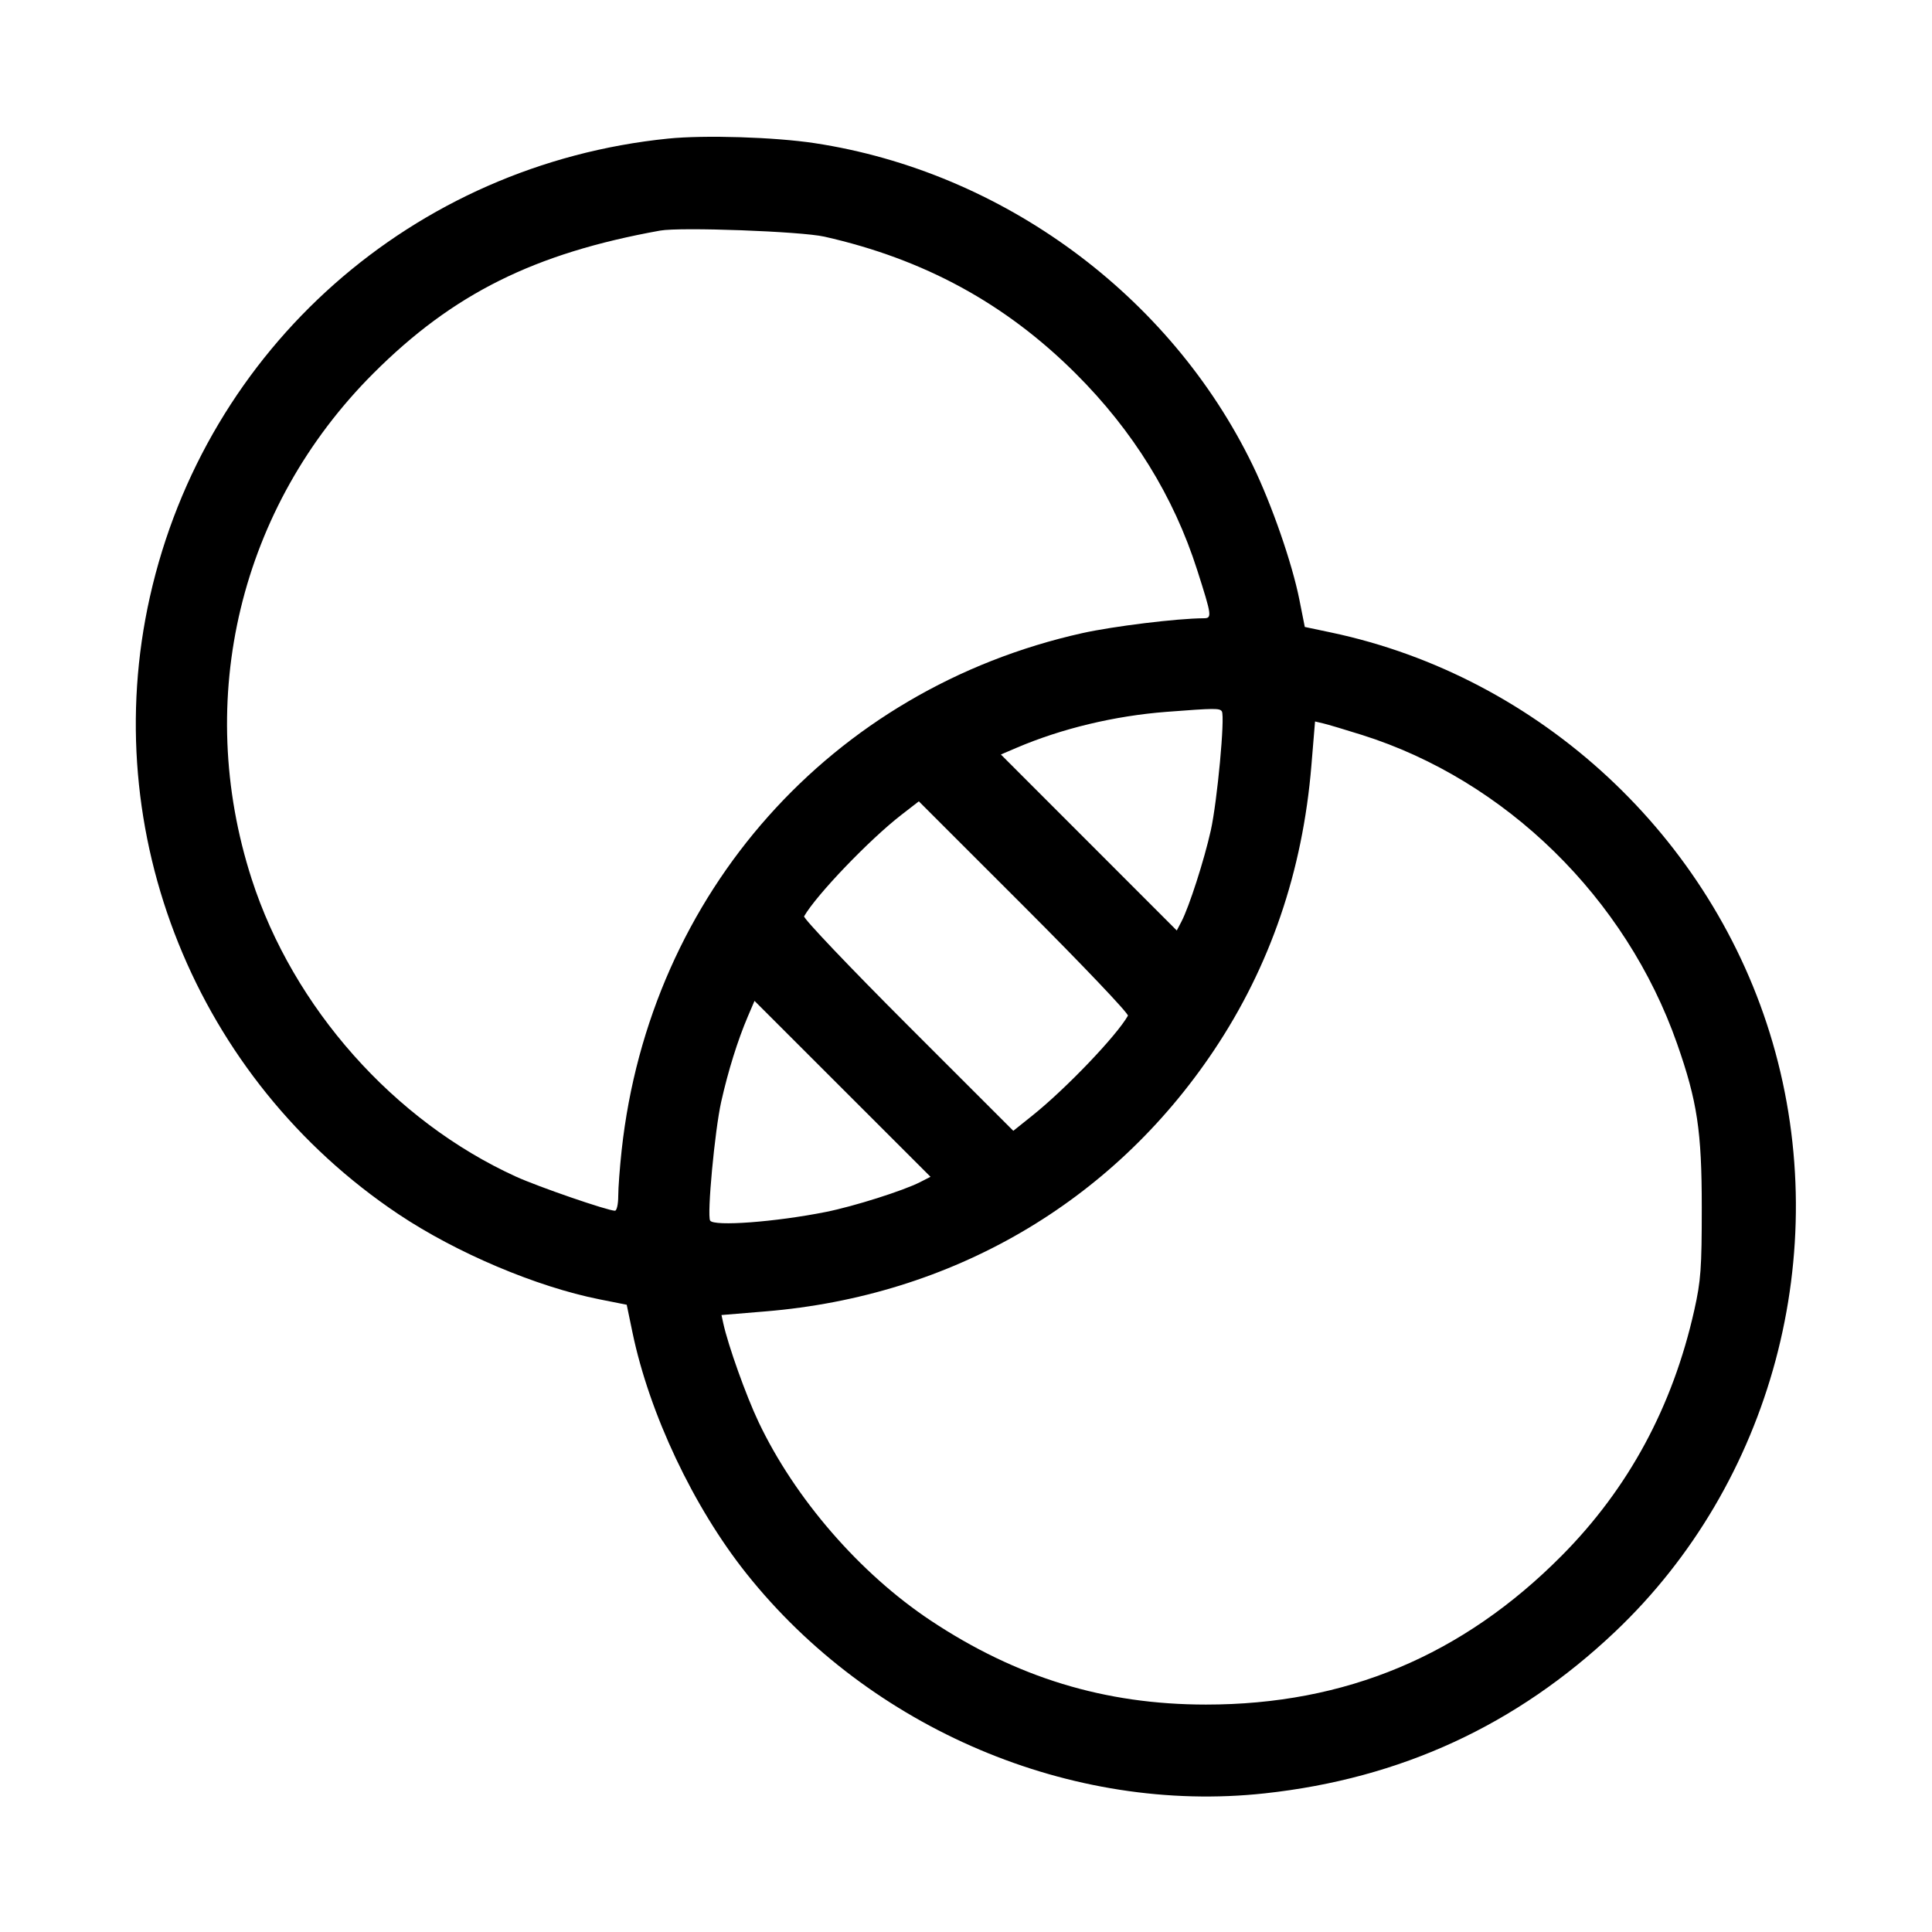 <svg fill="currentColor" viewBox="0 0 256 256" xmlns="http://www.w3.org/2000/svg"><path d="M88.533 18.364 C 54.753 21.788,27.261 46.099,19.862 79.089 C 12.849 110.357,25.973 142.946,52.802 160.886 C 60.472 166.015,71.091 170.512,79.457 172.173 L 83.043 172.886 83.802 176.541 C 86.044 187.328,91.881 199.680,98.904 208.501 C 115.310 229.106,141.984 240.418,167.590 237.629 C 185.612 235.666,200.908 228.614,213.974 216.246 C 234.794 196.539,242.983 165.970,234.890 138.171 C 226.951 110.899,204.082 89.655,176.366 83.807 L 172.892 83.074 172.177 79.473 C 171.215 74.633,168.519 66.863,165.993 61.653 C 155.057 39.099,132.821 22.748,107.947 18.969 C 102.649 18.164,93.363 17.874,88.533 18.364 M109.227 31.355 C 122.428 34.330,133.223 40.207,142.528 49.486 C 150.138 57.075,155.512 65.763,158.630 75.520 C 160.591 81.657,160.625 81.919,159.475 81.924 C 155.994 81.940,147.514 82.980,143.410 83.893 C 110.172 91.295,86.100 118.316,82.373 152.410 C 82.124 154.689,81.920 157.425,81.920 158.490 C 81.920 159.555,81.724 160.427,81.485 160.427 C 80.530 160.427,71.326 157.257,68.371 155.910 C 52.194 148.539,38.848 133.512,33.350 116.480 C 25.649 92.628,31.774 67.171,49.472 49.472 C 60.020 38.925,70.793 33.561,87.467 30.555 C 90.162 30.069,106.125 30.656,109.227 31.355 M161.902 94.265 C 162.336 94.966,161.292 106.196,160.437 110.035 C 159.558 113.981,157.557 120.194,156.542 122.127 L 155.929 123.295 144.275 111.635 L 132.622 99.976 134.684 99.094 C 140.666 96.536,147.681 94.853,154.572 94.323 C 160.966 93.832,161.631 93.827,161.902 94.265 M180.480 97.387 C 199.529 103.391,215.456 118.998,222.221 138.291 C 224.899 145.931,225.493 149.871,225.493 160.000 C 225.493 168.045,225.371 169.718,224.502 173.602 C 221.642 186.375,215.802 197.194,206.948 206.122 C 193.802 219.376,178.289 225.871,159.787 225.865 C 146.395 225.861,134.702 222.290,123.317 214.727 C 113.943 208.500,105.330 198.568,100.520 188.438 C 98.863 184.950,96.480 178.282,95.837 175.338 L 95.600 174.250 101.453 173.765 C 126.130 171.724,147.369 159.352,160.864 139.160 C 168.307 128.023,172.607 115.456,173.765 101.453 L 174.250 95.600 175.338 95.855 C 175.937 95.995,178.251 96.684,180.480 97.387 M149.455 134.587 C 147.950 137.246,141.221 144.279,136.788 147.824 L 134.270 149.839 120.279 135.853 C 112.584 128.160,106.406 121.663,106.549 121.413 C 108.181 118.574,115.203 111.250,119.435 107.974 L 121.750 106.182 135.731 120.158 C 143.420 127.844,149.596 134.337,149.455 134.587 M121.916 156.639 C 119.693 157.774,113.135 159.850,109.440 160.588 C 102.754 161.923,94.591 162.533,94.098 161.735 C 93.663 161.032,94.709 149.798,95.564 145.984 C 96.481 141.896,97.754 137.821,99.094 134.684 L 99.976 132.622 111.637 144.277 L 123.298 155.932 121.916 156.639 " stroke="none" fill-rule="evenodd"></path></svg>